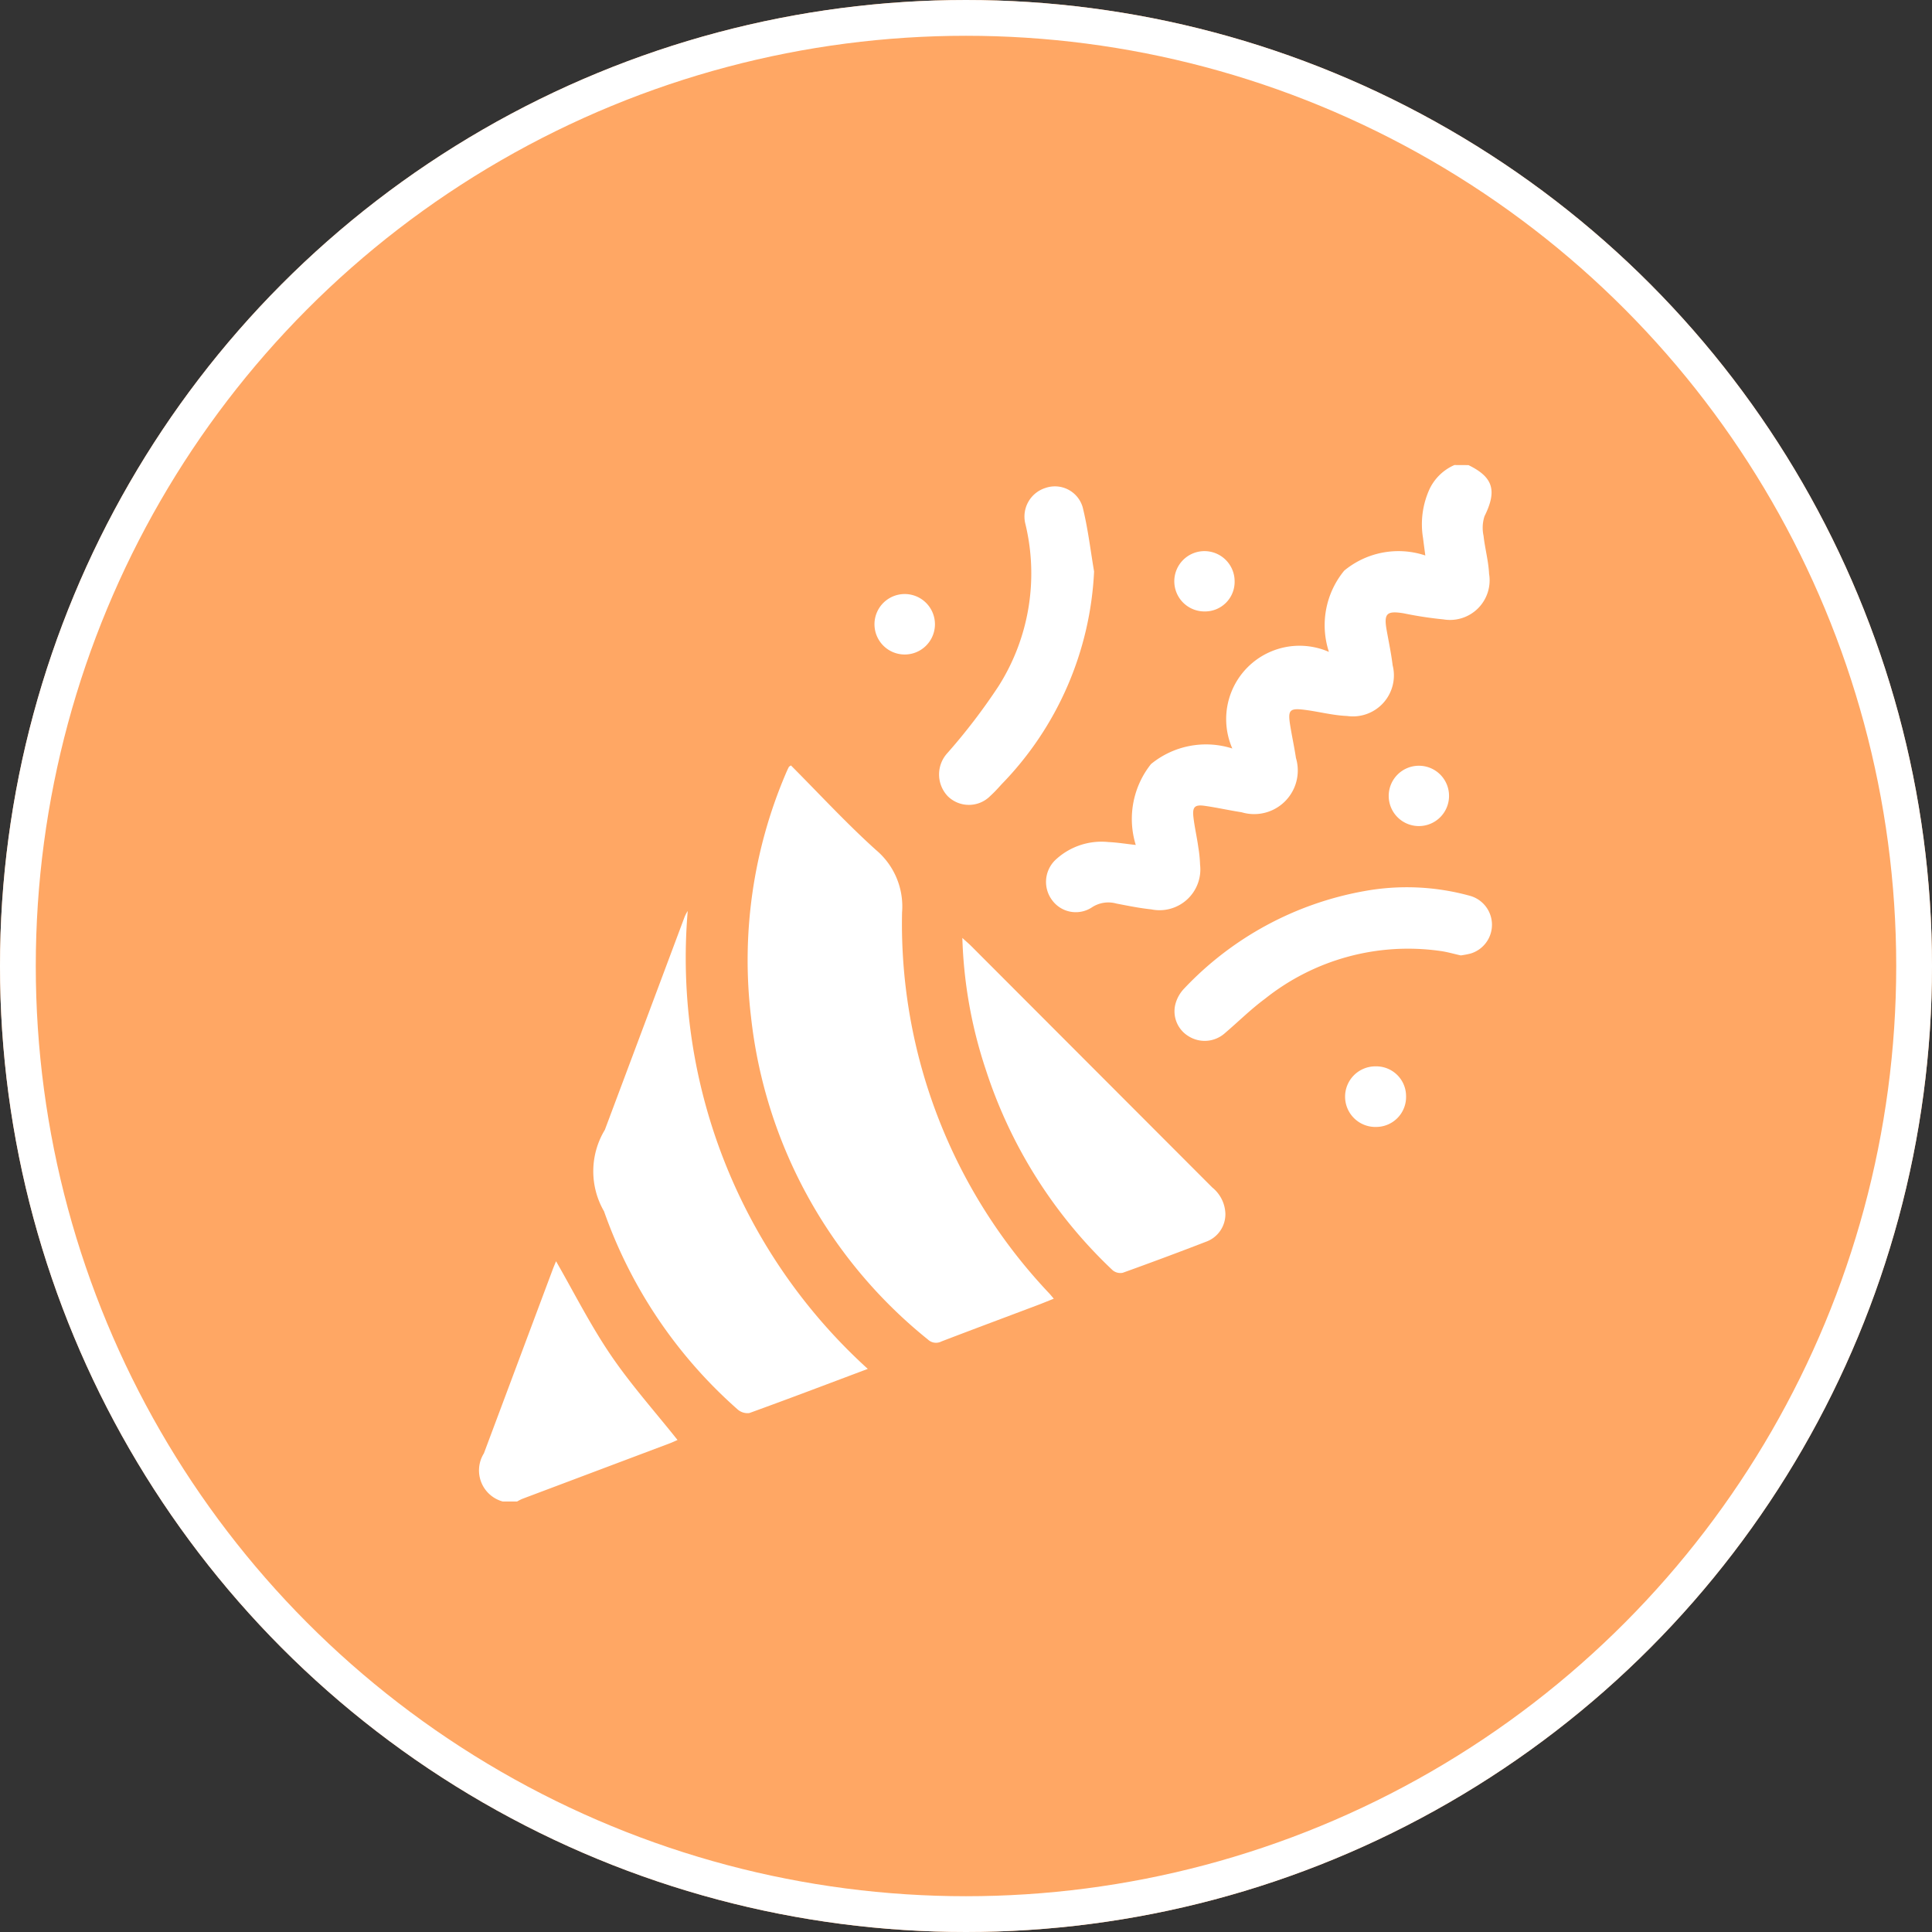 <svg xmlns="http://www.w3.org/2000/svg" width="54" height="54" viewBox="0 0 54 54">
  <rect x="0" y="0" width="54" height="54" fill="#333333" stroke="none"/>
  <g id="party" transform="translate(-1053 -1706)">
    <g id="Group_72" data-name="Group 72" transform="translate(0 272)">
      <g id="Ellipse_5" data-name="Ellipse 5" transform="translate(1053 1434)" fill="#ffa764" stroke="#fff" stroke-width="1">
        <circle cx="27" cy="27" r="27" stroke="none"/>
        <circle cx="27" cy="27" r="26.5" fill="none"/>
      </g>
    </g>
    <g id="Group_75" data-name="Group 75" transform="translate(570.554 1527)">
      <path id="Path_52" data-name="Path 52" d="M717.522,192c.7.34.8.719.448,1.43a1.055,1.055,0,0,0-.026.548c.039.355.137.7.154,1.059a1.107,1.107,0,0,1-1.276,1.275,10.553,10.553,0,0,1-1.112-.17c-.477-.077-.558.005-.473.48.058.324.126.647.166.974a1.146,1.146,0,0,1-1.274,1.416c-.391-.016-.778-.119-1.169-.17-.437-.057-.49,0-.422.425.049.307.116.611.162.918a1.219,1.219,0,0,1-1.518,1.518c-.344-.053-.683-.13-1.027-.179-.278-.04-.351.026-.322.3s.1.575.139.863a3.561,3.561,0,0,1,.048.477,1.141,1.141,0,0,1-1.364,1.253c-.326-.034-.65-.1-.972-.162a.836.836,0,0,0-.693.11.819.819,0,0,1-1.09-.184.851.851,0,0,1,.064-1.134,1.882,1.882,0,0,1,1.5-.511c.243.011.484.051.758.081a2.463,2.463,0,0,1,.426-2.261,2.424,2.424,0,0,1,2.273-.435,2.05,2.05,0,0,1,2.7-2.7,2.4,2.4,0,0,1,.428-2.272,2.378,2.378,0,0,1,2.266-.423c-.023-.174-.044-.328-.063-.483a2.364,2.364,0,0,1,.184-1.379,1.379,1.379,0,0,1,.693-.666Z" transform="translate(-194.032)" fill="#fff"/>
      <path id="Path_53" data-name="Path 53" d="M496.5,493.691a.9.9,0,0,1-.529-1.346l1.929-5.154c.032-.084.068-.167.088-.216.5.872.958,1.781,1.524,2.615s1.236,1.582,1.871,2.381c-.041.017-.121.056-.2.087l-4.14,1.559a1.448,1.448,0,0,0-.145.074Z" transform="translate(0 -272.723)" fill="#fff"/>
      <path id="Path_54" data-name="Path 54" d="M603.7,318.121c-.145.058-.274.111-.4.16-.914.345-1.829.686-2.74,1.035a.328.328,0,0,1-.379-.055,13.452,13.452,0,0,1-4.944-9.027,13.293,13.293,0,0,1,.966-6.773c.029-.069.059-.138.092-.2.007-.015.029-.023.059-.045.788.791,1.549,1.617,2.379,2.365a2.06,2.06,0,0,1,.727,1.74,15.021,15.021,0,0,0,4.1,10.637C603.6,318,603.642,318.051,603.7,318.121Z" transform="translate(-91.801 -102.822)" fill="#fff"/>
      <path id="Path_55" data-name="Path 55" d="M545.679,369.928c-1.128.424-2.216.838-3.31,1.234a.417.417,0,0,1-.333-.105,13.224,13.224,0,0,1-3.729-5.533,2.235,2.235,0,0,1,.023-2.278q1.109-2.958,2.216-5.917a.962.962,0,0,1,.1-.2A15.517,15.517,0,0,0,545.679,369.928Z" transform="translate(-38.978 -152.667)" fill="#fff"/>
      <path id="Path_56" data-name="Path 56" d="M674.754,367.185c.1.095.173.153.237.217q3.374,3.379,6.748,6.758a.984.984,0,0,1,.367.734.818.818,0,0,1-.547.785q-1.157.447-2.323.866a.337.337,0,0,1-.283-.073,13.351,13.351,0,0,1-3.542-5.6A12.8,12.8,0,0,1,674.754,367.185Z" transform="translate(-165.41 -161.97)" fill="#fff"/>
      <path id="Path_57" data-name="Path 57" d="M761.358,350.361c-.194-.042-.385-.1-.579-.125a6.411,6.411,0,0,0-4.893,1.337c-.392.289-.741.637-1.113.954a.848.848,0,0,1-1.02.095.813.813,0,0,1-.363-.929,1,1,0,0,1,.237-.406,9.131,9.131,0,0,1,5.02-2.721,6.627,6.627,0,0,1,2.988.135.84.84,0,0,1,0,1.607A2.314,2.314,0,0,1,761.358,350.361Z" transform="translate(-238.083 -144.657)" fill="#fff"/>
      <path id="Path_58" data-name="Path 58" d="M670.458,202.335a9.139,9.139,0,0,1-2.585,5.947c-.1.111-.2.222-.314.325a.841.841,0,0,1-1.193.007.883.883,0,0,1-.011-1.2,16.745,16.745,0,0,0,1.435-1.877,5.883,5.883,0,0,0,.741-4.559A.838.838,0,0,1,669.1,200a.808.808,0,0,1,1.038.535C670.286,201.126,670.356,201.734,670.458,202.335Z" transform="translate(-157.432 -7.362)" fill="#fff"/>
      <path id="Path_59" data-name="Path 59" d="M818.491,415.593a.837.837,0,0,1-.818.862.847.847,0,1,1-.028-1.693A.833.833,0,0,1,818.491,415.593Z" transform="translate(-296.745 -205.957)" fill="#fff"/>
      <path id="Path_60" data-name="Path 60" d="M643.89,240.678a.845.845,0,1,1-1.69.009.845.845,0,0,1,1.69-.009Z" transform="translate(-135.312 -44.234)" fill="#fff"/>
      <path id="Path_61" data-name="Path 61" d="M754.187,225.544a.843.843,0,1,1,.832-.848A.827.827,0,0,1,754.187,225.544Z" transform="translate(-238.065 -29.454)" fill="#fff"/>
      <path id="Path_62" data-name="Path 62" d="M834.414,304.238a.843.843,0,1,1-.846-.841A.841.841,0,0,1,834.414,304.238Z" transform="translate(-311.467 -102.994)" fill="#fff"/>
    </g>
  </g>
</svg>
